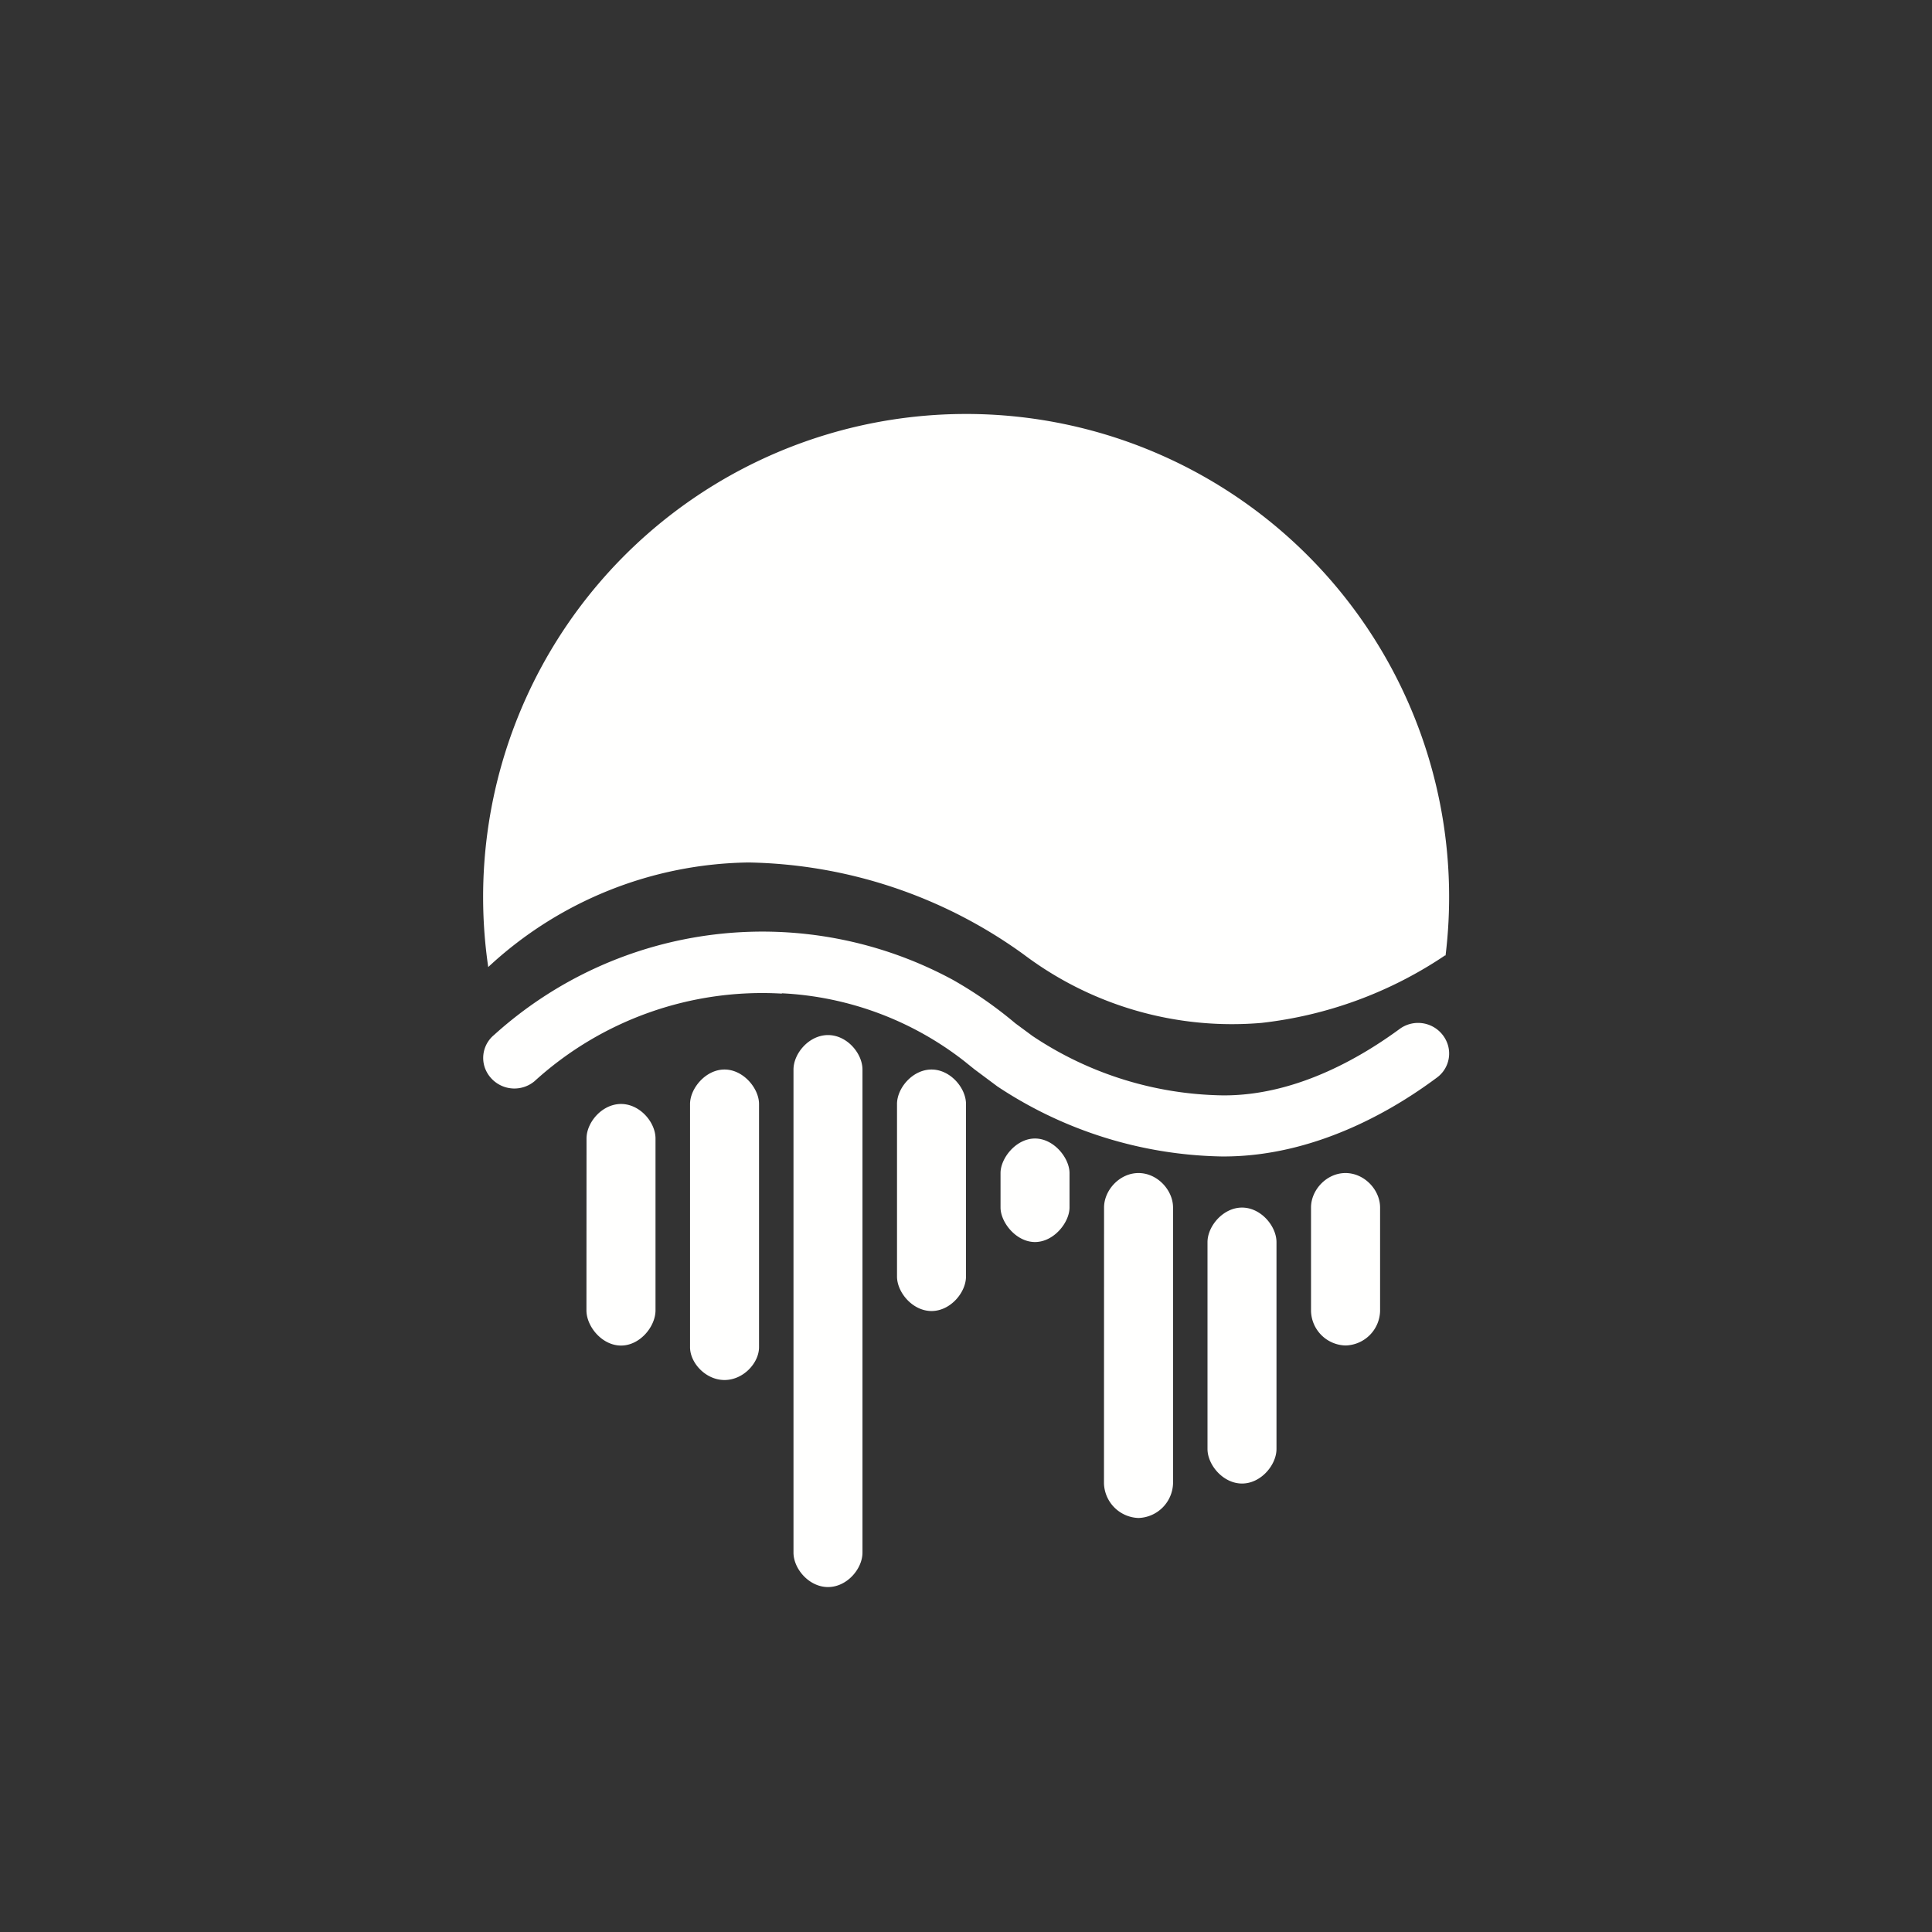<svg xmlns="http://www.w3.org/2000/svg" width="24" height="24" fill="none" viewBox="0 0 24 24">
    <rect x="0" y="0" width="24" height="24" fill="#333333" stroke="none"/>
    <path fill="#fffffe" d="M17.957 11.872a6 6 0 1 0-11.892.141A4.84 4.84 0 0 1 9.3 10.714a6 6 0 0 1 3.42 1.145 4.3 4.3 0 0 0 2.949.848 5.1 5.1 0 0 0 2.284-.84zM7.286 14.143c0-.201.193-.429.429-.429.235 0 .428.228.428.429v2.134c0 .202-.193.438-.428.438-.236 0-.43-.236-.43-.438zm3.857-.429c0-.197.193-.428.429-.428.235 0 .428.231.428.428v2.143c0 .198-.193.429-.428.429-.236 0-.429-.232-.429-.429zm1.286.858c0-.185.193-.429.428-.429.236 0 .429.244.429.429V15c0 .184-.193.429-.429.429-.235 0-.428-.245-.428-.429zm3.857.428c0-.218.193-.428.428-.428.236 0 .43.21.43.428v1.286a.44.44 0 0 1-.43.428.44.44 0 0 1-.428-.428zm-7.714-1.286c0-.192.193-.428.428-.428.236 0 .429.236.429.428v3.022c0 .193-.193.407-.429.407-.235 0-.428-.214-.428-.407zM13.715 15c0-.214.192-.428.428-.428s.429.214.429.428v3.429a.444.444 0 0 1-.429.428.444.444 0 0 1-.429-.428zm1.285.43c0-.197.193-.429.429-.429s.428.232.428.429V18c0 .197-.192.429-.428.429S15 18.197 15 18zm-5.143-2.143c0-.201.193-.429.429-.429s.428.228.428.429v6c0 .201-.192.428-.428.428s-.429-.227-.429-.428z"/>
    <path fill="#fffffe" d="M9.712 12.343a4.2 4.2 0 0 0-3.073 1.089.39.39 0 0 1-.617-.171.37.37 0 0 1 .115-.404 4.97 4.97 0 0 1 5.7-.685q.413.234.776.54l.214.158a4.36 4.36 0 0 0 2.358.737c.968.009 1.812-.54 2.198-.822a.387.387 0 0 1 .606.206.37.37 0 0 1-.143.398c-.403.3-1.427.986-2.67.977a5.2 5.2 0 0 1-2.786-.87l-.287-.214-.128-.103a4 4 0 0 0-2.263-.84z"/>
</svg>
